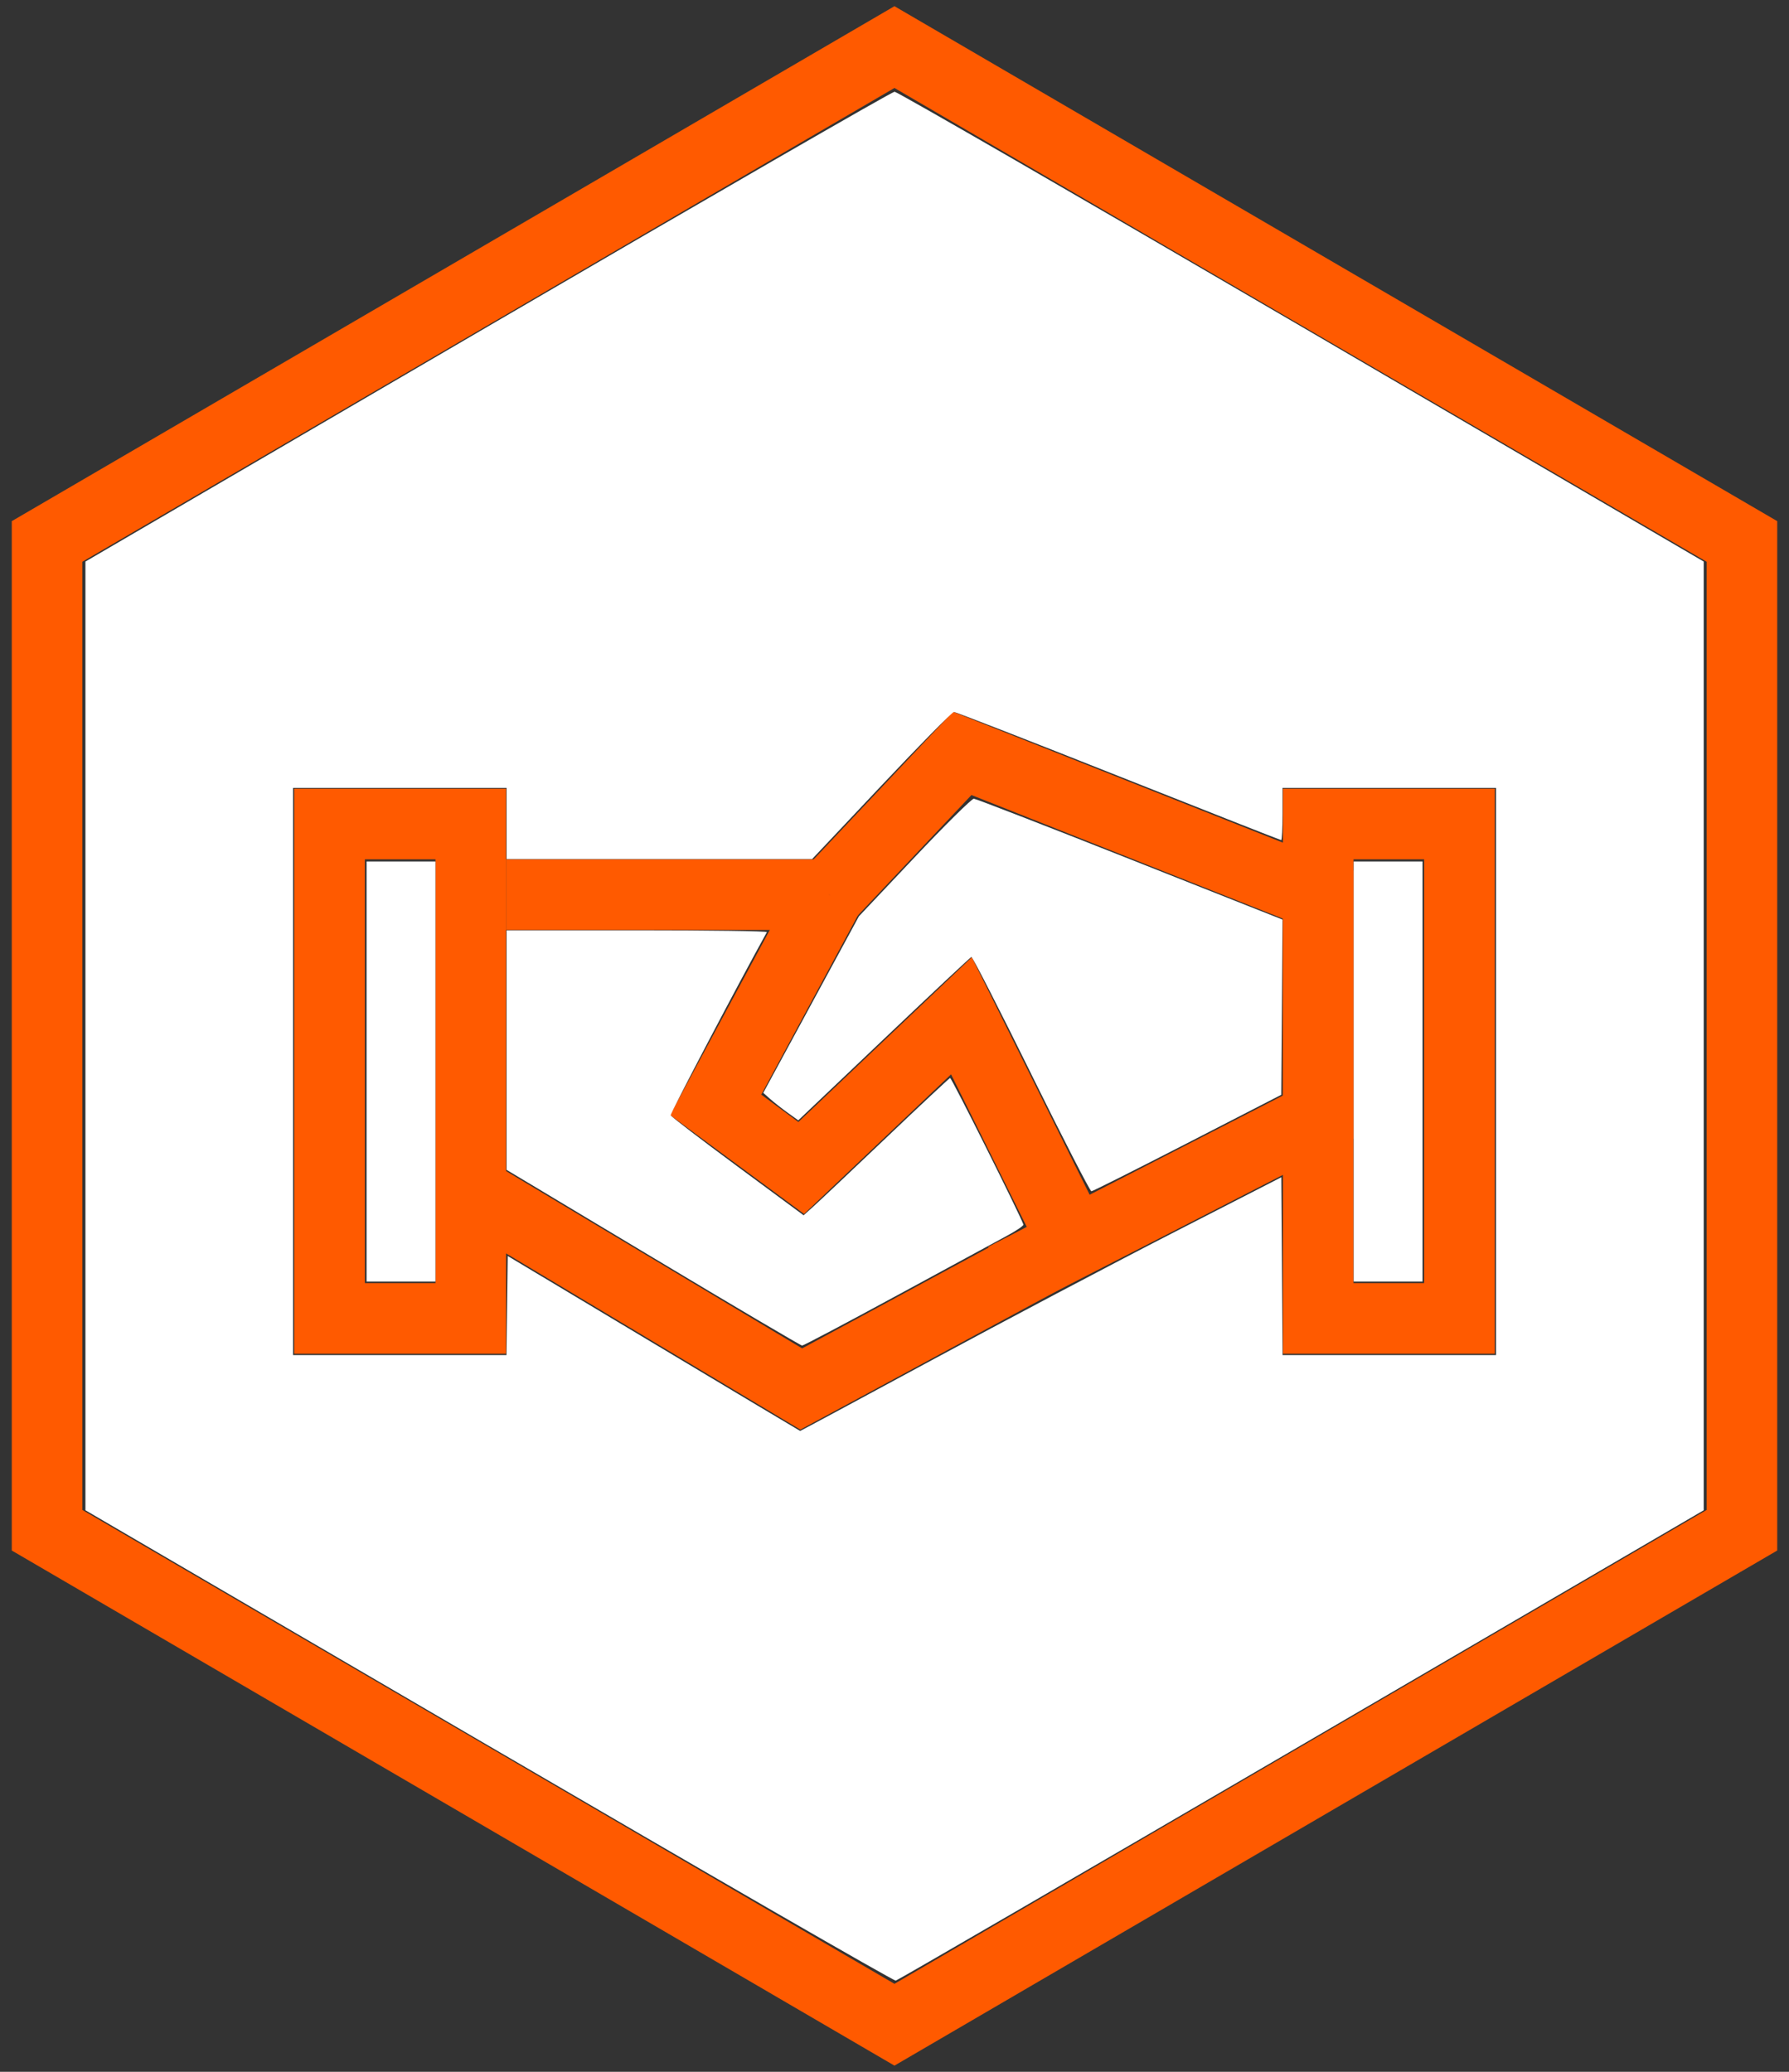 <?xml version="1.0" encoding="UTF-8" standalone="no"?>
<svg
   width="76px"
   height="88px"
   viewBox="0 0 76 88"
   version="1.1"
   id="svg1107"
   sodipodi:docname="Trust.svg"
   inkscape:version="1.1.1 (3bf5ae0d25, 2021-09-20)"
   xmlns:inkscape="http://www.inkscape.org/namespaces/inkscape"
   xmlns:sodipodi="http://sodipodi.sourceforge.net/DTD/sodipodi-0.dtd"
   xmlns="http://www.w3.org/2000/svg"
   xmlns:svg="http://www.w3.org/2000/svg">
  <rect x="0" y="0" width="76" height="88" fill="#333333" stroke="none"/>
  <defs
     id="defs1111" />
  <sodipodi:namedview
     id="namedview1109"
     pagecolor="#505050"
     bordercolor="#eeeeee"
     borderopacity="1"
     inkscape:pageshadow="0"
     inkscape:pageopacity="0"
     inkscape:pagecheckerboard="0"
     showgrid="false"
     inkscape:zoom="9.9204545"
     inkscape:cx="37.95189"
     inkscape:cy="44"
     inkscape:window-width="2560"
     inkscape:window-height="1377"
     inkscape:window-x="-8"
     inkscape:window-y="472"
     inkscape:window-maximized="1"
     inkscape:current-layer="svg1107" />
  <!-- Generator: Sketch 55.2 (78181) - https://sketchapp.com -->
  <title
     id="title1095">Billennium/icons/Trust</title>
  <desc
     id="desc1097">Created with Sketch.</desc>
  <g
     id="Billennium/icons/Trust"
     stroke="none"
     stroke-width="1"
     fill="none"
     fill-rule="evenodd">
    <path
       d="M0.5,65.858 L0.5,22.136 L37.998,0.263 L75.5,22.136 L75.5,65.858 L37.998,87.737 L0.5,65.858 Z M3.5,64.135 L37.998,84.263 L72.5,64.135 L72.5,23.86 L37.998,3.737 L3.5,23.86 L3.5,64.135 Z"
       id="Stroke-3"
       fill="#FF5A00"
       fill-rule="nonzero" />
    <polygon
       id="Stroke-1"
       fill="#FF5A00"
       fill-rule="nonzero"
       points="36.305 39.029 34.123 36.971 40.484 30.231 57.5 36.981 57.5 48.364 43.353 55.626 41.983 52.957 54.5 46.532 54.5 39.019 41.269 33.769" />
    <polygon
       id="polygon1101"
       fill="#FF5A00"
       fill-rule="nonzero"
       points="35.214 36.5 35.214 39.5 21.5 39.5 21.5 36.5" />
    <polygon
       id="Stroke-4"
       fill="#FF5A00"
       fill-rule="nonzero"
       points="41.284 40.659 47.595 53.376 34 60.724 19.229 51.879 20.771 49.305 34.076 57.273 43.62 52.114 40.403 45.633 34.159 51.564 28.465 47.362 33.894 37.288 36.535 38.712 32.341 46.494 33.917 47.657" />
    <path
       d="M12.5,57.5 L12.5,33.5 L21.5,33.5 L21.5,57.5 L12.5,57.5 Z M15.5,54.5 L18.5,54.5 L18.5,36.5 L15.5,36.5 L15.5,54.5 Z"
       id="Stroke-6"
       fill="#FF5A00"
       fill-rule="nonzero" />
    <path
       d="M54.5,57.5 L54.5,33.5 L63.5,33.5 L63.5,57.5 L54.5,57.5 Z M57.5,54.5 L60.5,54.5 L60.5,36.5 L57.5,36.5 L57.5,54.5 Z"
       id="Stroke-8"
       fill="#FF5A00"
       fill-rule="nonzero" />
  </g>
  <path
     style="fill:#ffffff;stroke-width:0.101"
     d="M 20.765,74.155 3.629,64.148 V 44 23.852 l 17.086,-9.978 c 9.397,-5.488 17.177,-9.978 17.288,-9.978 0.111,0 7.89,4.49 17.288,9.978 l 17.086,9.978 V 44 64.148 l -17.086,9.972 c -9.397,5.485 -17.154,9.988 -17.237,10.007 -0.083,0.019 -7.863,-4.468 -17.288,-9.972 z M 39.587,57.771 c 3.065,-1.657 7.659,-4.082 10.209,-5.39 l 4.637,-2.378 0.026,3.777 0.026,3.777 h 4.535 4.535 V 45.512 33.466 h -4.536 -4.536 v 1.109 c 0,0.61 -0.025,1.109 -0.055,1.109 -0.03,0 -3.141,-1.225 -6.914,-2.722 -3.773,-1.497 -6.918,-2.722 -6.989,-2.722 -0.071,0 -1.457,1.406 -3.078,3.125 l -2.948,3.125 H 28.01 21.521 V 34.978 33.466 H 16.985 12.449 v 12.046 12.046 h 4.534 4.534 l 0.027,-2.104 0.027,-2.104 6.199,3.712 c 3.41,2.042 6.209,3.714 6.222,3.717 0.012,0.002 2.53,-1.351 5.595,-3.008 z"
     id="path1150" />
  <path
     style="fill:#ffffff;stroke-width:0.101"
     d="M 27.746,53.42 21.521,49.689 v -5.087 -5.087 h 5.55 c 3.053,0 5.531,0.034 5.508,0.076 -1.199,2.162 -4.112,7.707 -4.087,7.781 0.019,0.057 1.298,1.035 2.841,2.175 l 2.806,2.072 0.42,-0.377 c 0.231,-0.207 1.614,-1.513 3.074,-2.902 1.46,-1.389 2.688,-2.538 2.729,-2.553 0.056,-0.021 2.934,5.733 3.115,6.226 0.017,0.046 -0.301,0.262 -0.706,0.48 -0.405,0.218 -2.503,1.356 -4.663,2.529 -2.16,1.173 -3.974,2.132 -4.032,2.131 -0.058,-10e-4 -2.906,-1.681 -6.33,-3.733 z"
     id="path1189" />
  <path
     style="fill:#ffffff;stroke-width:0.101"
     d="m 15.574,45.512 v -8.921 h 1.462 1.462 v 8.921 8.921 H 17.036 15.574 Z"
     id="path1228" />
  <path
     style="fill:#ffffff;stroke-width:0.101"
     d="m 43.805,45.61 c -1.353,-2.746 -2.496,-4.98 -2.539,-4.964 -0.043,0.015 -1.715,1.583 -3.716,3.484 l -3.638,3.456 -0.444,-0.319 c -0.244,-0.175 -0.579,-0.438 -0.743,-0.583 l -0.3,-0.265 2.032,-3.75 2.032,-3.75 2.361,-2.5 c 1.298,-1.375 2.432,-2.497 2.52,-2.494 0.088,0.003 3.074,1.16 6.636,2.57 l 6.477,2.564 -0.026,3.721 -0.026,3.721 -3.982,2.048 c -2.19,1.126 -4.028,2.049 -4.084,2.05 -0.056,10e-4 -1.209,-2.245 -2.563,-4.991 z"
     id="path1267" />
  <path
     style="fill:#ffffff;stroke-width:0.101"
     d="m 57.507,45.512 v -8.921 h 1.462 1.462 v 8.921 8.921 h -1.462 -1.462 z"
     id="path1306" />
</svg>
